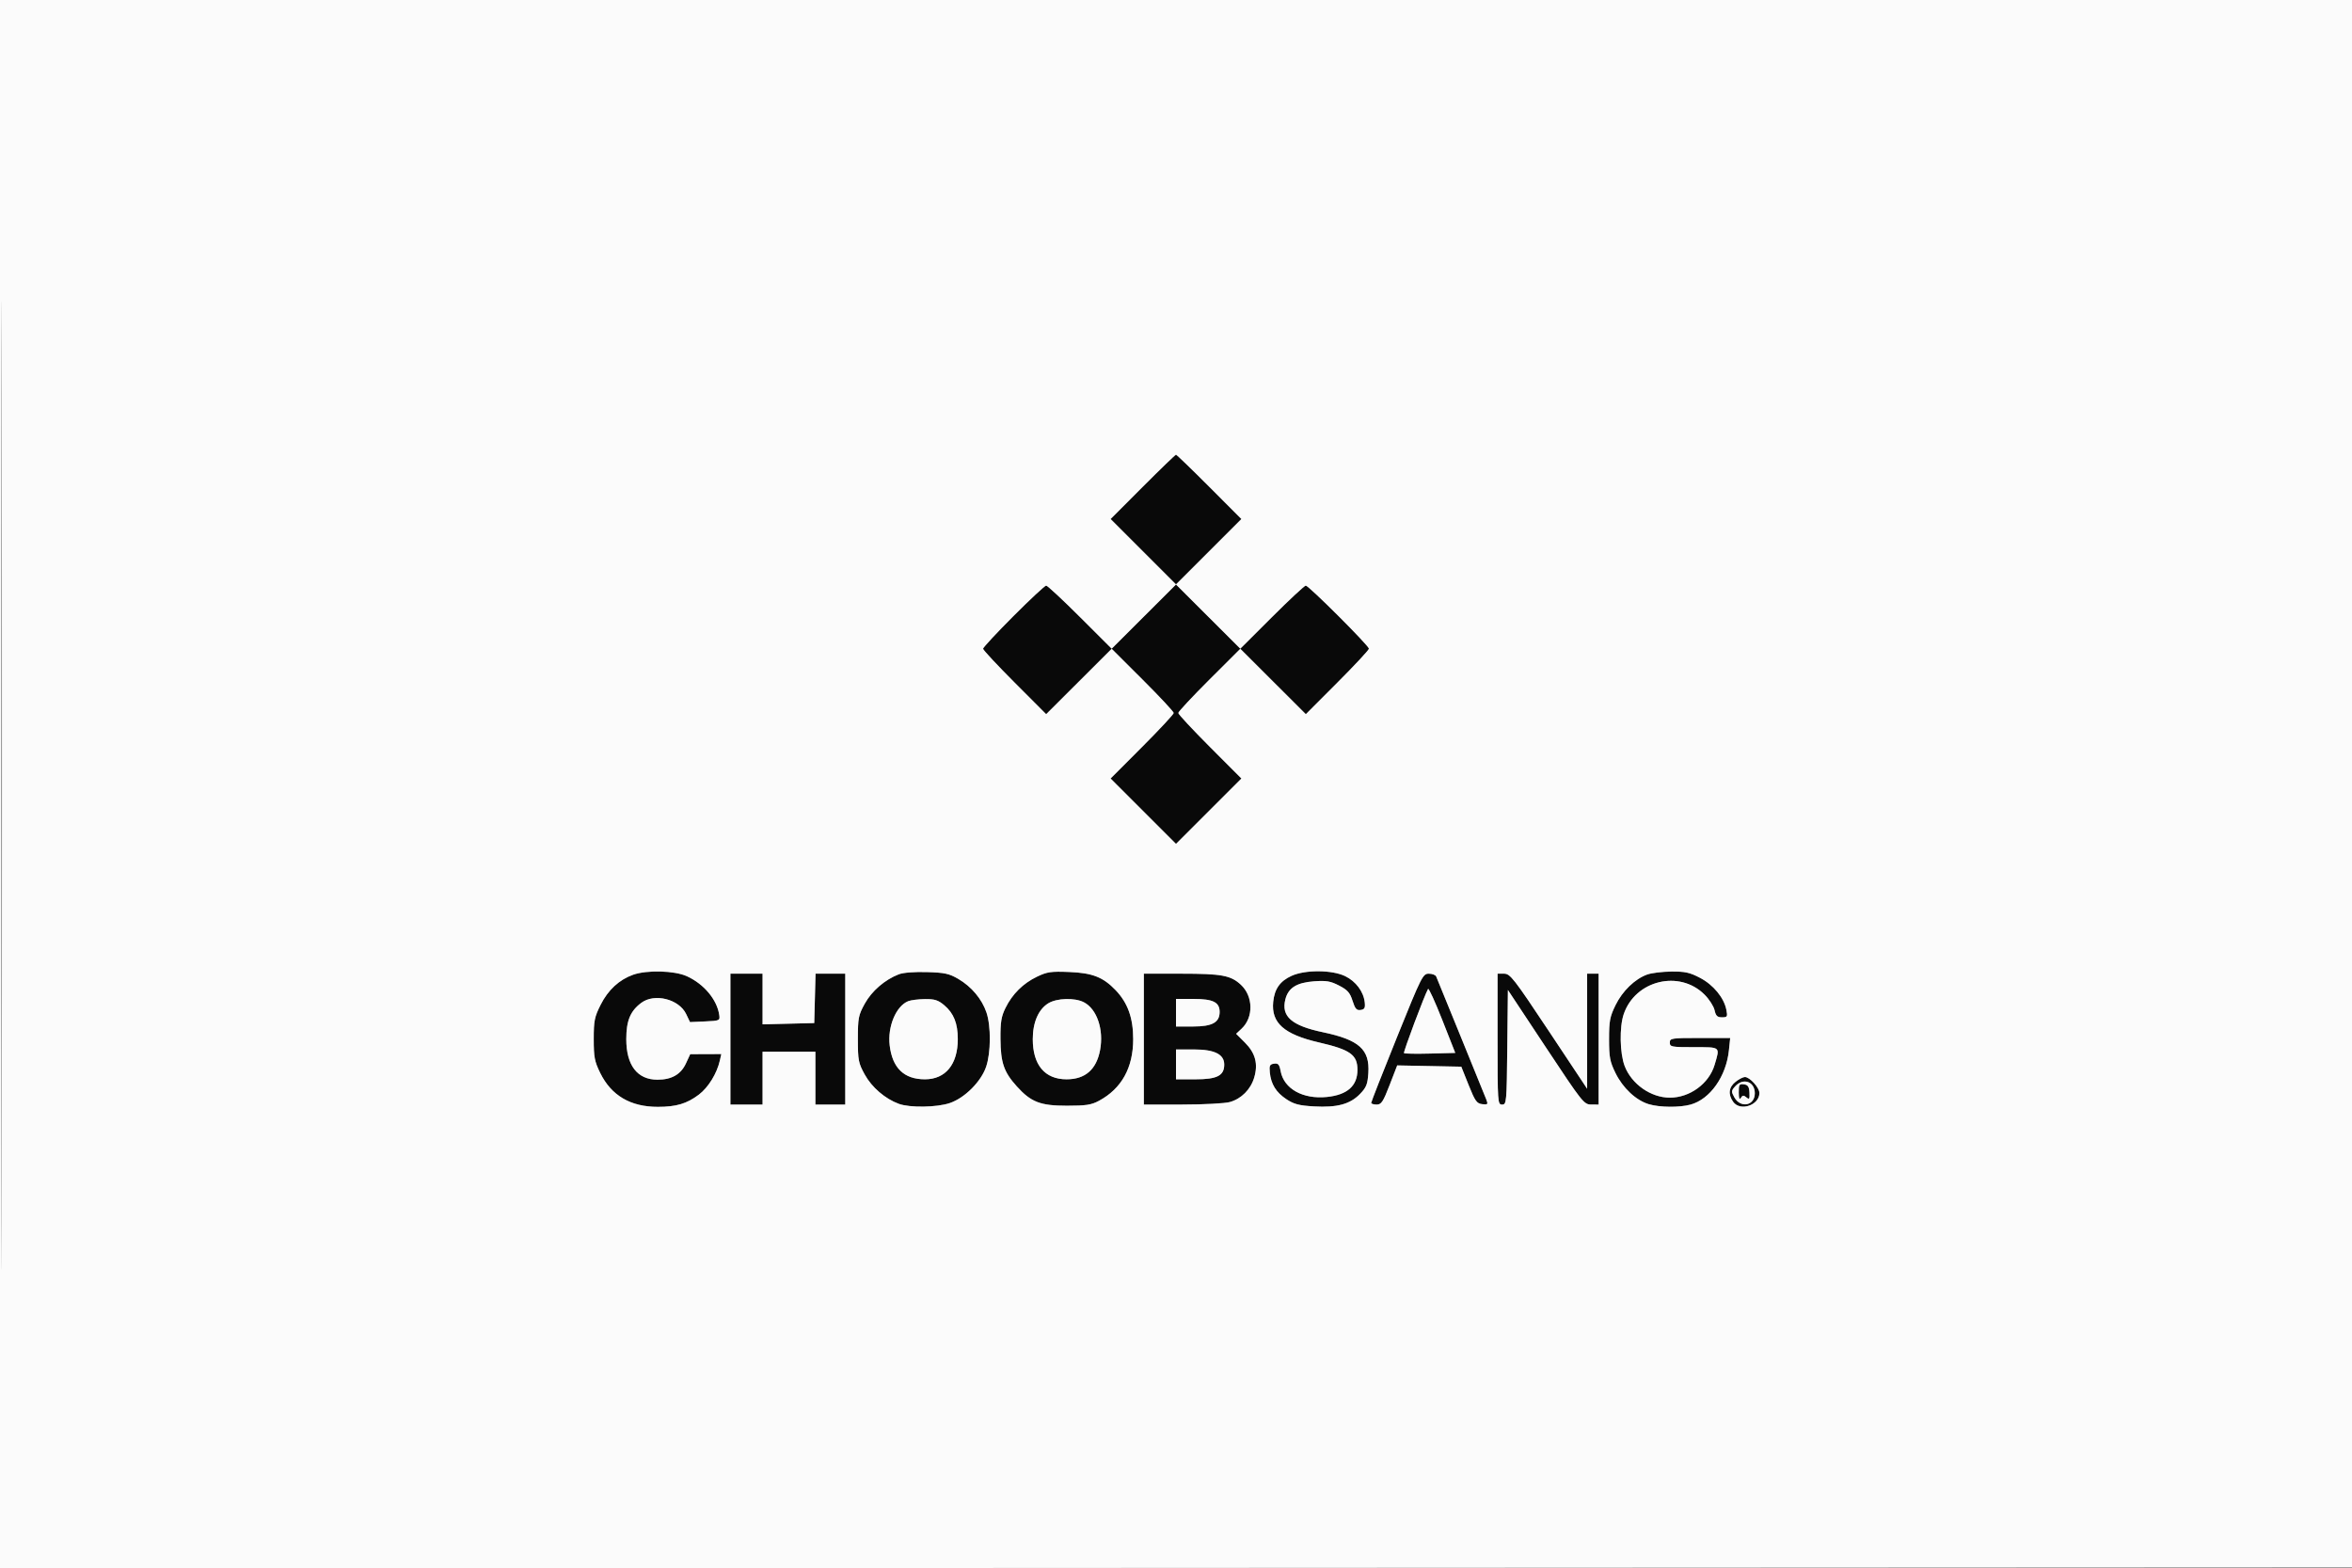 <svg xmlns="http://www.w3.org/2000/svg" width="1024" height="683" viewBox="0 0 1024 683" version="1.1"><rect x="0" y="0" width="1024" height="683" fill="#808080" stroke="none"/><path d="M 497.495 212.005 L 483.518 226.009 497.759 240.250 L 512 254.491 526.241 240.250 L 540.482 226.009 526.505 212.005 C 518.817 204.302, 512.290 198, 512 198 C 511.710 198, 505.183 204.302, 497.495 212.005 M 441.236 268.263 C 433.956 275.558, 428 281.965, 428 282.500 C 428 283.036, 434.182 289.668, 441.737 297.237 L 455.474 311.001 469.737 296.764 L 483.999 282.527 497.500 296 C 504.925 303.410, 511 309.923, 511 310.473 C 511 311.024, 504.817 317.669, 497.259 325.242 L 483.518 339.009 497.759 353.250 L 512 367.491 526.241 353.250 L 540.482 339.009 526.741 325.242 C 519.183 317.669, 513 311.024, 513 310.473 C 513 309.923, 519.075 303.410, 526.500 296 L 540.001 282.527 554.263 296.764 L 568.526 311.001 582.263 297.237 C 589.818 289.668, 596 283.024, 596 282.473 C 596 281.184, 569.790 255, 568.500 255 C 567.964 255, 561.333 261.181, 553.763 268.737 L 540 282.473 526 268.500 L 512 254.527 498 268.500 L 484 282.473 470.237 268.737 C 462.667 261.181, 456.024 255, 455.473 255 C 454.923 255, 448.516 260.969, 441.236 268.263 M 275.627 424.468 C 269.556 426.633, 264.760 431.071, 261.500 437.543 C 258.830 442.845, 258.500 444.490, 258.500 452.500 C 258.500 460.343, 258.862 462.236, 261.314 467.230 C 266.155 477.088, 274.519 482.005, 286.428 481.994 C 294.417 481.987, 299.023 480.618, 304.225 476.703 C 308.383 473.573, 312.135 467.472, 313.420 461.750 L 314.038 459 307.269 459.026 L 300.500 459.052 298.657 463.048 C 296.435 467.867, 292.423 470.167, 286.239 470.167 C 277.476 470.167, 272.667 463.906, 272.667 452.500 C 272.667 444.490, 274.417 440.262, 279.212 436.688 C 284.976 432.392, 295.632 435.064, 298.743 441.586 L 300.410 445.082 306.955 444.791 C 313.298 444.509, 313.489 444.423, 313.146 442.006 C 312.196 435.317, 306.465 428.460, 299 425.081 C 293.617 422.644, 281.627 422.330, 275.627 424.468 M 391.316 424.269 C 385.240 426.618, 379.550 431.530, 376.500 437.061 C 373.729 442.084, 373.500 443.264, 373.500 452.500 C 373.500 461.736, 373.729 462.916, 376.500 467.939 C 379.571 473.508, 385.349 478.474, 391.316 480.674 C 396.096 482.436, 407.896 482.255, 413.537 480.333 C 420.017 478.125, 427.125 471.017, 429.333 464.537 C 431.425 458.397, 431.493 446.803, 429.472 440.872 C 427.477 435.016, 422.977 429.657, 417.226 426.286 C 413.262 423.963, 411.302 423.536, 403.549 423.307 C 398.122 423.146, 393.226 423.531, 391.316 424.269 M 451.500 425.299 C 445.428 428.211, 440.740 432.863, 437.750 438.945 C 435.910 442.688, 435.523 445.104, 435.583 452.500 C 435.667 462.803, 437.068 466.856, 442.705 473.095 C 448.889 479.940, 452.934 481.500, 464.500 481.500 C 472.850 481.500, 475.160 481.143, 478.500 479.338 C 488.336 474.020, 493.361 464.946, 493.361 452.500 C 493.361 443.284, 490.991 436.684, 485.699 431.162 C 480.270 425.498, 475.606 423.675, 465.500 423.265 C 457.610 422.946, 455.883 423.197, 451.500 425.299 M 562.328 424.938 C 557.287 427.227, 554.895 430.610, 554.321 436.264 C 553.390 445.435, 559.037 450.440, 574.279 453.955 C 587.870 457.088, 591 459.322, 591 465.887 C 591 472.850, 586.578 476.778, 577.718 477.686 C 567.265 478.756, 559.002 474.153, 557.557 466.455 C 557.003 463.498, 556.505 462.930, 554.693 463.188 C 552.834 463.452, 552.553 464.030, 552.845 466.984 C 553.354 472.121, 555.557 475.678, 560.082 478.673 C 563.353 480.837, 565.598 481.423, 572.058 481.797 C 582.084 482.378, 587.791 480.842, 592.089 476.408 C 594.879 473.530, 595.426 472.158, 595.741 467.261 C 596.400 456.981, 591.746 452.811, 575.892 449.478 C 562.322 446.625, 557.732 442.592, 559.615 435.177 C 560.886 430.170, 564.537 427.879, 572.130 427.322 C 577.426 426.933, 579.259 427.246, 583 429.177 C 586.688 431.081, 587.746 432.277, 588.862 435.805 C 589.970 439.307, 590.623 440.053, 592.362 439.805 C 594.093 439.558, 594.438 438.929, 594.175 436.500 C 593.667 431.816, 590.323 427.335, 585.647 425.071 C 579.923 422.300, 568.284 422.234, 562.328 424.938 M 717.137 424.369 C 711.766 426.313, 706.377 431.530, 703.351 437.716 C 700.906 442.712, 700.545 444.613, 700.545 452.500 C 700.545 460.374, 700.908 462.291, 703.334 467.250 C 706.541 473.804, 712.270 479.165, 717.858 480.839 C 722.594 482.258, 731.258 482.334, 736.065 480.998 C 744.555 478.640, 751.555 468.709, 752.726 457.364 L 753.280 452 740.140 452 C 727.667 452, 727 452.101, 727 454 C 727 455.873, 727.667 456, 737.500 456 C 749.270 456, 748.882 455.668, 746.494 463.707 C 744.069 471.875, 735.723 477.989, 727 477.989 C 718.758 477.989, 710.348 472.096, 707.336 464.210 C 705.222 458.673, 705.008 447.291, 706.913 441.664 C 711.929 426.847, 731.179 422.179, 742.124 433.124 C 744.144 435.144, 746.103 438.192, 746.478 439.898 C 747.022 442.376, 747.671 443, 749.704 443 C 752.040 443, 752.198 442.732, 751.616 439.750 C 750.583 434.458, 745.959 428.844, 740.119 425.793 C 735.653 423.461, 733.595 423.013, 727.636 423.076 C 723.711 423.118, 718.987 423.700, 717.137 424.369 M 318 452.500 L 318 481 325 481 L 332 481 332 469.500 L 332 458 343.500 458 L 355 458 355 469.500 L 355 481 361.500 481 L 368 481 368 452.500 L 368 424 361.534 424 L 355.068 424 354.784 434.750 L 354.500 445.500 343.250 445.783 L 332 446.066 332 435.033 L 332 424 325 424 L 318 424 318 452.500 M 498 452.500 L 498 481 514.750 480.994 C 523.962 480.991, 533.265 480.499, 535.421 479.900 C 540.428 478.510, 544.487 474.444, 546.039 469.264 C 547.822 463.314, 546.575 458.575, 542.034 454.034 L 538.180 450.180 540.601 447.905 C 545.810 443.012, 545.644 433.827, 540.256 428.829 C 535.837 424.729, 531.924 424, 514.351 424 L 498 424 498 452.500 M 608.170 451.750 C 602.012 467.012, 596.979 479.837, 596.987 480.250 C 596.994 480.663, 598.061 481, 599.357 481 C 601.391 481, 602.166 479.831, 605.010 472.473 L 608.307 463.947 622.256 464.223 L 636.205 464.500 639.404 472.500 C 642.196 479.483, 642.946 480.540, 645.302 480.816 C 647.754 481.104, 647.919 480.921, 647.108 478.816 C 646.616 477.542, 641.620 465.250, 636.006 451.500 C 630.392 437.750, 625.571 425.938, 625.292 425.250 C 625.014 424.563, 623.567 424, 622.076 424 C 619.464 424, 618.964 424.998, 608.170 451.750 M 652 452.500 C 652 480.251, 652.052 481, 653.983 481 C 655.900 481, 655.975 480.171, 656.233 456.045 L 656.500 431.090 673 456.027 C 688.910 480.073, 689.616 480.965, 692.750 480.982 L 696 481 696 452.500 L 696 424 693.500 424 L 691 424 691 449.054 L 691 474.109 674.358 449.054 C 659.072 426.042, 657.483 424, 654.858 424 L 652 424 652 452.500 M 621.749 430.636 C 620.245 433.184, 610.865 458.198, 611.264 458.597 C 611.523 458.856, 616.650 458.940, 622.658 458.784 L 633.581 458.500 627.920 444.136 C 624.806 436.237, 622.029 430.162, 621.749 430.636 M 395.388 435.980 C 390.116 438.110, 386.376 447.038, 387.339 455.196 C 388.506 465.083, 393.589 469.990, 402.673 469.996 C 411.668 470.003, 417 463.492, 417 452.500 C 417 445.615, 415.234 441.216, 411.059 437.703 C 408.440 435.499, 406.891 435.012, 402.673 435.063 C 399.828 435.098, 396.550 435.511, 395.388 435.980 M 456.420 436.886 C 452.118 439.509, 449.645 445.209, 449.645 452.500 C 449.645 463.750, 454.887 469.989, 464.346 469.996 C 472.466 470.003, 477.358 465.742, 478.947 457.279 C 480.622 448.358, 477.589 439.390, 471.901 436.449 C 467.928 434.394, 460.145 434.614, 456.420 436.886 M 512 441 L 512 447 519.500 447 C 527.782 447, 531 445.224, 531 440.655 C 531 436.434, 528.127 435, 519.671 435 L 512 435 512 441 M 512 463.500 L 512 470 520.500 470 C 529.891 470, 533 468.401, 533 463.573 C 533 459.111, 528.782 457, 519.865 457 L 512 457 512 463.500 M 755.635 471.073 C 752.653 473.418, 752.270 476.512, 754.557 479.777 C 757.593 484.112, 766 481.303, 766 475.955 C 766 473.623, 761.799 469, 759.680 469 C 758.904 469, 757.084 469.933, 755.635 471.073 M 755.438 473.068 C 753.729 474.957, 753.697 475.370, 755.067 477.818 C 757.809 482.720, 764 481.513, 764 476.078 C 764 470.965, 758.949 469.189, 755.438 473.068 M 757.015 475.680 C 757.026 478.361, 757.301 479.072, 757.939 478.064 C 758.669 476.911, 759.141 476.872, 760.339 477.866 C 761.613 478.924, 761.806 478.623, 761.665 475.802 C 761.535 473.201, 761.023 472.432, 759.250 472.180 C 757.252 471.897, 757.002 472.288, 757.015 475.680" stroke="none" fill="#090909" fill-rule="evenodd"/><path d="M -0 341.501 L -0 683.002 512.250 682.751 L 1024.500 682.500 1024.751 341.250 L 1025.003 0 512.501 0 L 0 0 -0 341.501 M 0.494 342 C 0.494 529.825, 0.609 606.662, 0.750 512.750 C 0.891 418.837, 0.891 265.162, 0.750 171.250 C 0.609 77.337, 0.494 154.175, 0.494 342 M 497.495 212.005 L 483.518 226.009 497.759 240.250 L 512 254.491 526.241 240.250 L 540.482 226.009 526.505 212.005 C 518.817 204.302, 512.290 198, 512 198 C 511.710 198, 505.183 204.302, 497.495 212.005 M 441.236 268.263 C 433.956 275.558, 428 281.965, 428 282.500 C 428 283.036, 434.182 289.668, 441.737 297.237 L 455.474 311.001 469.737 296.764 L 483.999 282.527 497.500 296 C 504.925 303.410, 511 309.923, 511 310.473 C 511 311.024, 504.817 317.669, 497.259 325.242 L 483.518 339.009 497.759 353.250 L 512 367.491 526.241 353.250 L 540.482 339.009 526.741 325.242 C 519.183 317.669, 513 311.024, 513 310.473 C 513 309.923, 519.075 303.410, 526.500 296 L 540.001 282.527 554.263 296.764 L 568.526 311.001 582.263 297.237 C 589.818 289.668, 596 283.024, 596 282.473 C 596 281.184, 569.790 255, 568.500 255 C 567.964 255, 561.333 261.181, 553.763 268.737 L 540 282.473 526 268.500 L 512 254.527 498 268.500 L 484 282.473 470.237 268.737 C 462.667 261.181, 456.024 255, 455.473 255 C 454.923 255, 448.516 260.969, 441.236 268.263 M 275.627 424.468 C 269.556 426.633, 264.760 431.071, 261.500 437.543 C 258.830 442.845, 258.500 444.490, 258.500 452.500 C 258.500 460.343, 258.862 462.236, 261.314 467.230 C 266.155 477.088, 274.519 482.005, 286.428 481.994 C 294.417 481.987, 299.023 480.618, 304.225 476.703 C 308.383 473.573, 312.135 467.472, 313.420 461.750 L 314.038 459 307.269 459.026 L 300.500 459.052 298.657 463.048 C 296.435 467.867, 292.423 470.167, 286.239 470.167 C 277.476 470.167, 272.667 463.906, 272.667 452.500 C 272.667 444.490, 274.417 440.262, 279.212 436.688 C 284.976 432.392, 295.632 435.064, 298.743 441.586 L 300.410 445.082 306.955 444.791 C 313.298 444.509, 313.489 444.423, 313.146 442.006 C 312.196 435.317, 306.465 428.460, 299 425.081 C 293.617 422.644, 281.627 422.330, 275.627 424.468 M 391.316 424.269 C 385.240 426.618, 379.550 431.530, 376.500 437.061 C 373.729 442.084, 373.500 443.264, 373.500 452.500 C 373.500 461.736, 373.729 462.916, 376.500 467.939 C 379.571 473.508, 385.349 478.474, 391.316 480.674 C 396.096 482.436, 407.896 482.255, 413.537 480.333 C 420.017 478.125, 427.125 471.017, 429.333 464.537 C 431.425 458.397, 431.493 446.803, 429.472 440.872 C 427.477 435.016, 422.977 429.657, 417.226 426.286 C 413.262 423.963, 411.302 423.536, 403.549 423.307 C 398.122 423.146, 393.226 423.531, 391.316 424.269 M 451.500 425.299 C 445.428 428.211, 440.740 432.863, 437.750 438.945 C 435.910 442.688, 435.523 445.104, 435.583 452.500 C 435.667 462.803, 437.068 466.856, 442.705 473.095 C 448.889 479.940, 452.934 481.500, 464.500 481.500 C 472.850 481.500, 475.160 481.143, 478.500 479.338 C 488.336 474.020, 493.361 464.946, 493.361 452.500 C 493.361 443.284, 490.991 436.684, 485.699 431.162 C 480.270 425.498, 475.606 423.675, 465.500 423.265 C 457.610 422.946, 455.883 423.197, 451.500 425.299 M 562.328 424.938 C 557.287 427.227, 554.895 430.610, 554.321 436.264 C 553.390 445.435, 559.037 450.440, 574.279 453.955 C 587.870 457.088, 591 459.322, 591 465.887 C 591 472.850, 586.578 476.778, 577.718 477.686 C 567.265 478.756, 559.002 474.153, 557.557 466.455 C 557.003 463.498, 556.505 462.930, 554.693 463.188 C 552.834 463.452, 552.553 464.030, 552.845 466.984 C 553.354 472.121, 555.557 475.678, 560.082 478.673 C 563.353 480.837, 565.598 481.423, 572.058 481.797 C 582.084 482.378, 587.791 480.842, 592.089 476.408 C 594.879 473.530, 595.426 472.158, 595.741 467.261 C 596.400 456.981, 591.746 452.811, 575.892 449.478 C 562.322 446.625, 557.732 442.592, 559.615 435.177 C 560.886 430.170, 564.537 427.879, 572.130 427.322 C 577.426 426.933, 579.259 427.246, 583 429.177 C 586.688 431.081, 587.746 432.277, 588.862 435.805 C 589.970 439.307, 590.623 440.053, 592.362 439.805 C 594.093 439.558, 594.438 438.929, 594.175 436.500 C 593.667 431.816, 590.323 427.335, 585.647 425.071 C 579.923 422.300, 568.284 422.234, 562.328 424.938 M 717.137 424.369 C 711.766 426.313, 706.377 431.530, 703.351 437.716 C 700.906 442.712, 700.545 444.613, 700.545 452.500 C 700.545 460.374, 700.908 462.291, 703.334 467.250 C 706.541 473.804, 712.270 479.165, 717.858 480.839 C 722.594 482.258, 731.258 482.334, 736.065 480.998 C 744.555 478.640, 751.555 468.709, 752.726 457.364 L 753.280 452 740.140 452 C 727.667 452, 727 452.101, 727 454 C 727 455.873, 727.667 456, 737.500 456 C 749.270 456, 748.882 455.668, 746.494 463.707 C 744.069 471.875, 735.723 477.989, 727 477.989 C 718.758 477.989, 710.348 472.096, 707.336 464.210 C 705.222 458.673, 705.008 447.291, 706.913 441.664 C 711.929 426.847, 731.179 422.179, 742.124 433.124 C 744.144 435.144, 746.103 438.192, 746.478 439.898 C 747.022 442.376, 747.671 443, 749.704 443 C 752.040 443, 752.198 442.732, 751.616 439.750 C 750.583 434.458, 745.959 428.844, 740.119 425.793 C 735.653 423.461, 733.595 423.013, 727.636 423.076 C 723.711 423.118, 718.987 423.700, 717.137 424.369 M 318 452.500 L 318 481 325 481 L 332 481 332 469.500 L 332 458 343.500 458 L 355 458 355 469.500 L 355 481 361.500 481 L 368 481 368 452.500 L 368 424 361.534 424 L 355.068 424 354.784 434.750 L 354.500 445.500 343.250 445.783 L 332 446.066 332 435.033 L 332 424 325 424 L 318 424 318 452.500 M 498 452.500 L 498 481 514.750 480.994 C 523.962 480.991, 533.265 480.499, 535.421 479.900 C 540.428 478.510, 544.487 474.444, 546.039 469.264 C 547.822 463.314, 546.575 458.575, 542.034 454.034 L 538.180 450.180 540.601 447.905 C 545.810 443.012, 545.644 433.827, 540.256 428.829 C 535.837 424.729, 531.924 424, 514.351 424 L 498 424 498 452.500 M 608.170 451.750 C 602.012 467.012, 596.979 479.837, 596.987 480.250 C 596.994 480.663, 598.061 481, 599.357 481 C 601.391 481, 602.166 479.831, 605.010 472.473 L 608.307 463.947 622.256 464.223 L 636.205 464.500 639.404 472.500 C 642.196 479.483, 642.946 480.540, 645.302 480.816 C 647.754 481.104, 647.919 480.921, 647.108 478.816 C 646.616 477.542, 641.620 465.250, 636.006 451.500 C 630.392 437.750, 625.571 425.938, 625.292 425.250 C 625.014 424.563, 623.567 424, 622.076 424 C 619.464 424, 618.964 424.998, 608.170 451.750 M 652 452.500 C 652 480.251, 652.052 481, 653.983 481 C 655.900 481, 655.975 480.171, 656.233 456.045 L 656.500 431.090 673 456.027 C 688.910 480.073, 689.616 480.965, 692.750 480.982 L 696 481 696 452.500 L 696 424 693.500 424 L 691 424 691 449.054 L 691 474.109 674.358 449.054 C 659.072 426.042, 657.483 424, 654.858 424 L 652 424 652 452.500 M 621.749 430.636 C 620.245 433.184, 610.865 458.198, 611.264 458.597 C 611.523 458.856, 616.650 458.940, 622.658 458.784 L 633.581 458.500 627.920 444.136 C 624.806 436.237, 622.029 430.162, 621.749 430.636 M 395.388 435.980 C 390.116 438.110, 386.376 447.038, 387.339 455.196 C 388.506 465.083, 393.589 469.990, 402.673 469.996 C 411.668 470.003, 417 463.492, 417 452.500 C 417 445.615, 415.234 441.216, 411.059 437.703 C 408.440 435.499, 406.891 435.012, 402.673 435.063 C 399.828 435.098, 396.550 435.511, 395.388 435.980 M 456.420 436.886 C 452.118 439.509, 449.645 445.209, 449.645 452.500 C 449.645 463.750, 454.887 469.989, 464.346 469.996 C 472.466 470.003, 477.358 465.742, 478.947 457.279 C 480.622 448.358, 477.589 439.390, 471.901 436.449 C 467.928 434.394, 460.145 434.614, 456.420 436.886 M 512 441 L 512 447 519.500 447 C 527.782 447, 531 445.224, 531 440.655 C 531 436.434, 528.127 435, 519.671 435 L 512 435 512 441 M 512 463.500 L 512 470 520.500 470 C 529.891 470, 533 468.401, 533 463.573 C 533 459.111, 528.782 457, 519.865 457 L 512 457 512 463.500 M 755.635 471.073 C 752.653 473.418, 752.270 476.512, 754.557 479.777 C 757.593 484.112, 766 481.303, 766 475.955 C 766 473.623, 761.799 469, 759.680 469 C 758.904 469, 757.084 469.933, 755.635 471.073 M 755.438 473.068 C 753.729 474.957, 753.697 475.370, 755.067 477.818 C 757.809 482.720, 764 481.513, 764 476.078 C 764 470.965, 758.949 469.189, 755.438 473.068 M 757.015 475.680 C 757.026 478.361, 757.301 479.072, 757.939 478.064 C 758.669 476.911, 759.141 476.872, 760.339 477.866 C 761.613 478.924, 761.806 478.623, 761.665 475.802 C 761.535 473.201, 761.023 472.432, 759.250 472.180 C 757.252 471.897, 757.002 472.288, 757.015 475.680" stroke="none" fill="#fbfbfb" fill-rule="evenodd"/></svg>